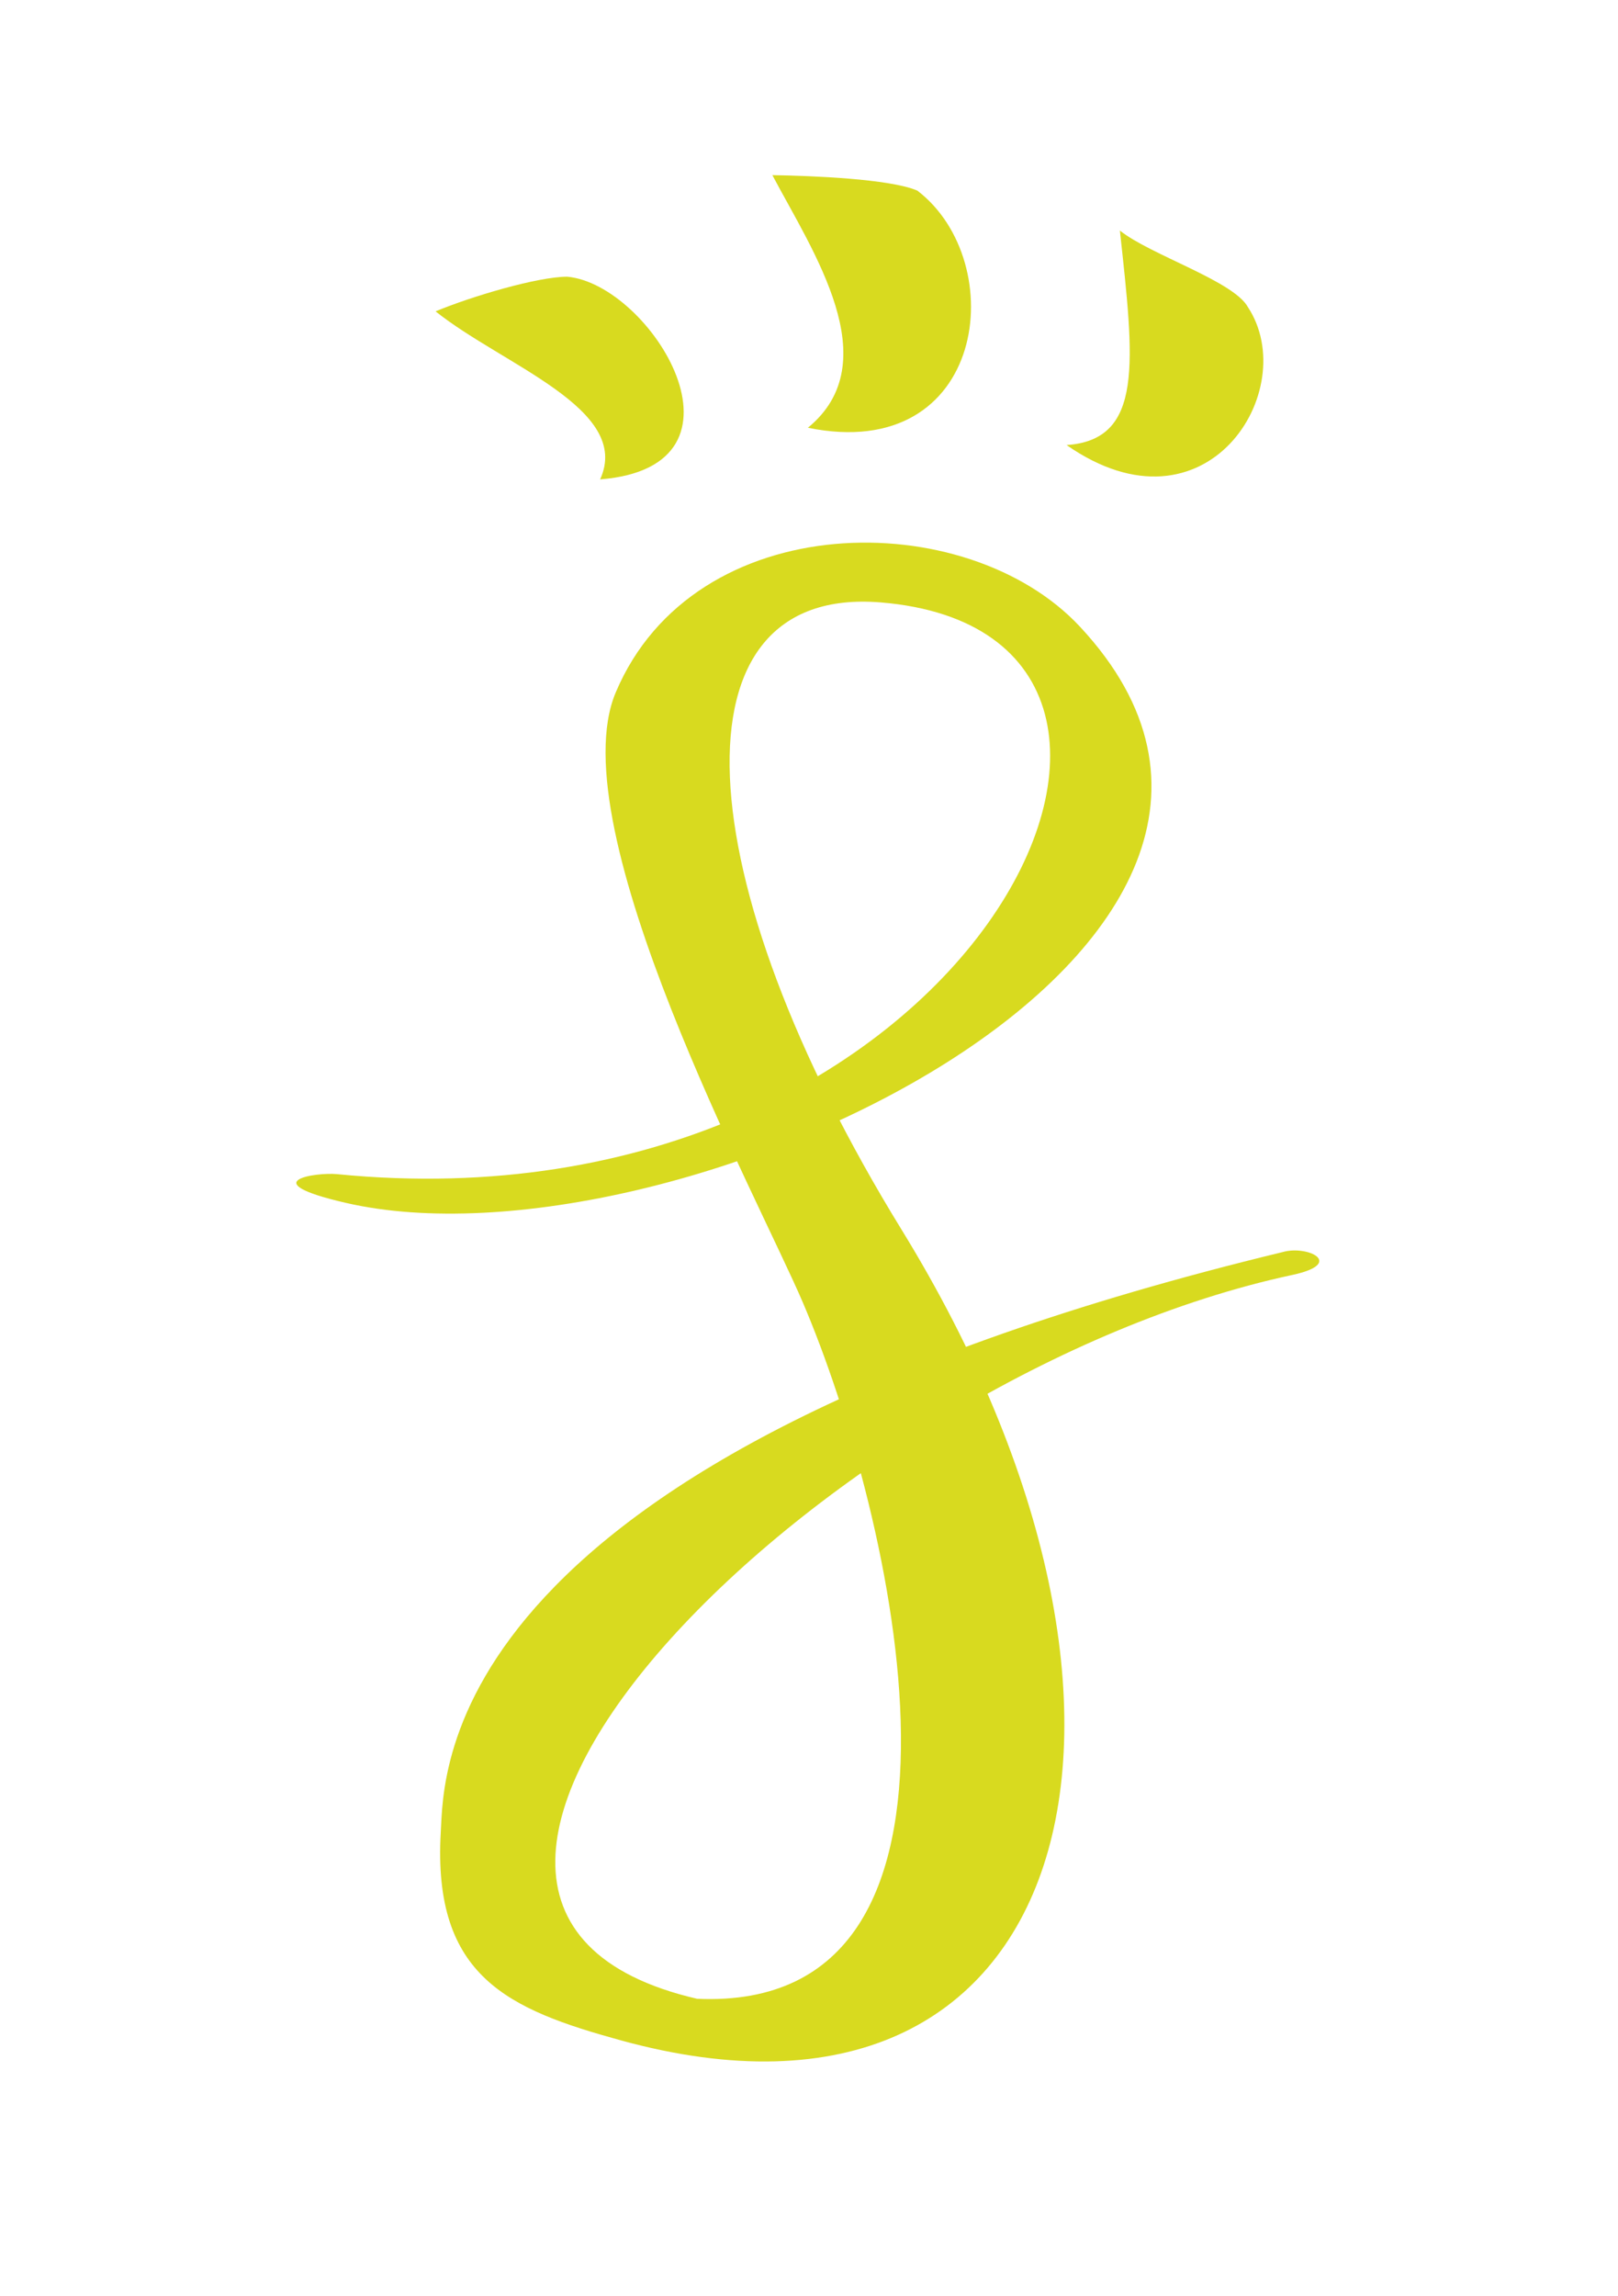 <?xml version="1.0" encoding="UTF-8" standalone="no"?>
<!-- Created with Inkscape (http://www.inkscape.org/) -->

<svg
   xmlns:dc="http://purl.org/dc/elements/1.1/"
   xmlns:cc="http://creativecommons.org/ns#"
   xmlns:rdf="http://www.w3.org/1999/02/22-rdf-syntax-ns#"
   xmlns:svg="http://www.w3.org/2000/svg"
   xmlns="http://www.w3.org/2000/svg"
   xmlns:sodipodi="http://sodipodi.sourceforge.net/DTD/sodipodi-0.dtd"
   xmlns:inkscape="http://www.inkscape.org/namespaces/inkscape"
   width="148mm"
   height="210mm"
   viewBox="0 0 148 210"
   version="1.1"
   id="SVGRoot"
   inkscape:version="0.92.3 (2405546, 2018-03-11)"
   sodipodi:docname="FlorainF_FA5_TV.svg"
   inkscape:export-filename="D:\wamp\www\monnaielocalenancy.fr\com\resources\FlorainF_FA5_TV.png"
   inkscape:export-xdpi="96"
   inkscape:export-ydpi="96">
  <sodipodi:namedview
     id="base"
     pagecolor="#ffffff"
     bordercolor="#666666"
     borderopacity="1.0"
     inkscape:pageopacity="0.0"
     inkscape:pageshadow="2"
     inkscape:zoom="0.5"
     inkscape:cx="508.61914"
     inkscape:cy="503.81928"
     inkscape:document-units="mm"
     inkscape:current-layer="layer1"
     showgrid="false"
     inkscape:window-width="1920"
     inkscape:window-height="1153"
     inkscape:window-x="1916"
     inkscape:window-y="-4"
     inkscape:window-maximized="1" />
  <defs
     id="defs4496">
    <clipPath
       id="clipPath6230"
       clipPathUnits="userSpaceOnUse">
      <g
         transform="matrix(1.902,0,0,1.902,-80.16,-194.226)"
         id="use6232"
         inkscape:label="Clip">
        <path
           style="fill:#70706f;fill-opacity:1;stroke:none;stroke-width:0.1;stroke-linecap:butt;stroke-linejoin:miter;stroke-miterlimit:4;stroke-dasharray:none;stroke-opacity:1"
           d="m 89.499,200.706 c -0.325,-0.032 -1.391,0.115 0.144,0.47 5.339,1.235 16.914,-4.212 12.037,-9.443 -1.861,-1.996 -6.321,-1.977 -7.61,1.079 -0.934,2.215 2.338,8.292 3.067,9.995 1.48,3.457 3.388,11.643 -1.732,11.415 -6.594,-1.525 2.17,-10.236 9.756,-11.863 0.879,-0.189 0.246,-0.493 -0.159,-0.375 -13.886,3.36 -13.743,8.518 -13.8,9.512 -0.135,2.369 1.116,2.902 2.953,3.407 7.407,2.038 9.539,-5.256 4.6,-13.289 -3.553,-5.778 -3.835,-10.568 -0.341,-10.279 6.234,0.516 1.416,10.396 -8.916,9.37 z"
           id="path829"
           inkscape:connector-curvature="0"
           sodipodi:nodetypes="ssssscscsssss" />
        <path
           style="fill:#70706f;fill-opacity:1;stroke:none;stroke-width:0.1;stroke-linecap:butt;stroke-linejoin:miter;stroke-miterlimit:4;stroke-dasharray:none;stroke-opacity:1"
           d="m 91.118,186.565 c 0.587,-0.244 1.67,-0.567 2.158,-0.568 1.376,0.125 3.22,3.108 0.539,3.322 0.529,-1.156 -1.593,-1.87 -2.697,-2.754 z"
           id="path831"
           inkscape:connector-curvature="0"
           sodipodi:nodetypes="cccc" />
        <path
           style="fill:#70706f;fill-opacity:1;stroke:none;stroke-width:0.1;stroke-linecap:butt;stroke-linejoin:miter;stroke-miterlimit:4;stroke-dasharray:none;stroke-opacity:1"
           d="m 96.639,184.333 c 0.635,0.01 1.928,0.06 2.376,0.253 1.536,1.173 1.138,4.485 -1.794,3.887 1.315,-1.077 0.079,-2.89 -0.582,-4.14 z"
           id="path833"
           inkscape:connector-curvature="0"
           sodipodi:nodetypes="cccc" />
        <path
           style="fill:#70706f;fill-opacity:1;stroke:none;stroke-width:0.1;stroke-linecap:butt;stroke-linejoin:miter;stroke-miterlimit:4;stroke-dasharray:none;stroke-opacity:1"
           d="m 102.335,185.241 c 0.495,0.398 1.864,0.826 2.099,1.255 0.889,1.353 -0.679,3.86 -2.972,2.261 1.268,-0.088 1.108,-1.356 0.873,-3.516 z"
           id="path835"
           inkscape:connector-curvature="0"
           sodipodi:nodetypes="cccc" />
      </g>
    </clipPath>
  </defs>
  <g
     id="layer1"
     inkscape:groupmode="layer"
     inkscape:label="Layer 1"
     sodipodi:insensitive="true">
    <path
       sodipodi:nodetypes="ssssscscsssss"
       inkscape:connector-curvature="0"
       id="path6197"
       d="m 30.809,107.381 c -1.816,-0.18 -7.761,0.643 0.803,2.624 29.795,6.892 94.383,-23.505 67.171,-52.693 C 88.401,46.176 63.512,46.281 56.319,63.333 51.105,75.695 69.365,109.605 73.431,119.106 c 8.257,19.291 18.908,64.97 -9.665,63.695 -36.799,-8.511 12.106,-57.121 54.44,-66.199 4.906,-1.052 1.371,-2.753 -0.885,-2.092 -77.487,18.749 -76.689,47.532 -77.005,53.08 -0.753,13.22 6.226,16.192 16.478,19.014 C 98.125,197.979 110.024,157.274 82.463,112.452 62.636,80.208 61.063,53.481 80.561,55.094 115.346,57.972 88.461,113.107 30.809,107.381 Z"
       style="fill:#d8da1f;fill-opacity:1;stroke:none;stroke-width:0.558;stroke-linecap:butt;stroke-linejoin:miter;stroke-miterlimit:4;stroke-dasharray:none;stroke-opacity:1" />
    <path
       sodipodi:nodetypes="cccc"
       inkscape:connector-curvature="0"
       id="path6199"
       d="m 39.841,28.475 c 3.274,-1.364 9.319,-3.163 12.042,-3.169 7.677,0.697 17.966,17.343 3.01,18.538 2.952,-6.451 -8.887,-10.438 -15.052,-15.369 z"
       style="fill:#d8da1f;fill-opacity:1;stroke:none;stroke-width:0.558;stroke-linecap:butt;stroke-linejoin:miter;stroke-miterlimit:4;stroke-dasharray:none;stroke-opacity:1" />
    <path
       sodipodi:nodetypes="cccc"
       inkscape:connector-curvature="0"
       id="path6199-0"
       d="m 70.65,16.018 c 3.546,0.056 10.758,0.335 13.258,1.414 8.569,6.544 6.348,25.028 -10.01,21.689 7.338,-6.009 0.442,-16.124 -3.249,-23.103 z"
       style="fill:#d8da1f;fill-opacity:1;stroke:none;stroke-width:0.558;stroke-linecap:butt;stroke-linejoin:miter;stroke-miterlimit:4;stroke-dasharray:none;stroke-opacity:1" />
    <path
       sodipodi:nodetypes="cccc"
       inkscape:connector-curvature="0"
       id="path6199-9"
       d="m 102.437,21.085 c 2.763,2.223 10.403,4.612 11.71,7.001 4.961,7.551 -3.788,21.537 -16.585,12.618 7.078,-0.492 6.185,-7.567 4.874,-19.619 z"
       style="fill:#d8da1f;fill-opacity:1;stroke:none;stroke-width:0.558;stroke-linecap:butt;stroke-linejoin:miter;stroke-miterlimit:4;stroke-dasharray:none;stroke-opacity:1" />
  </g>
</svg>
